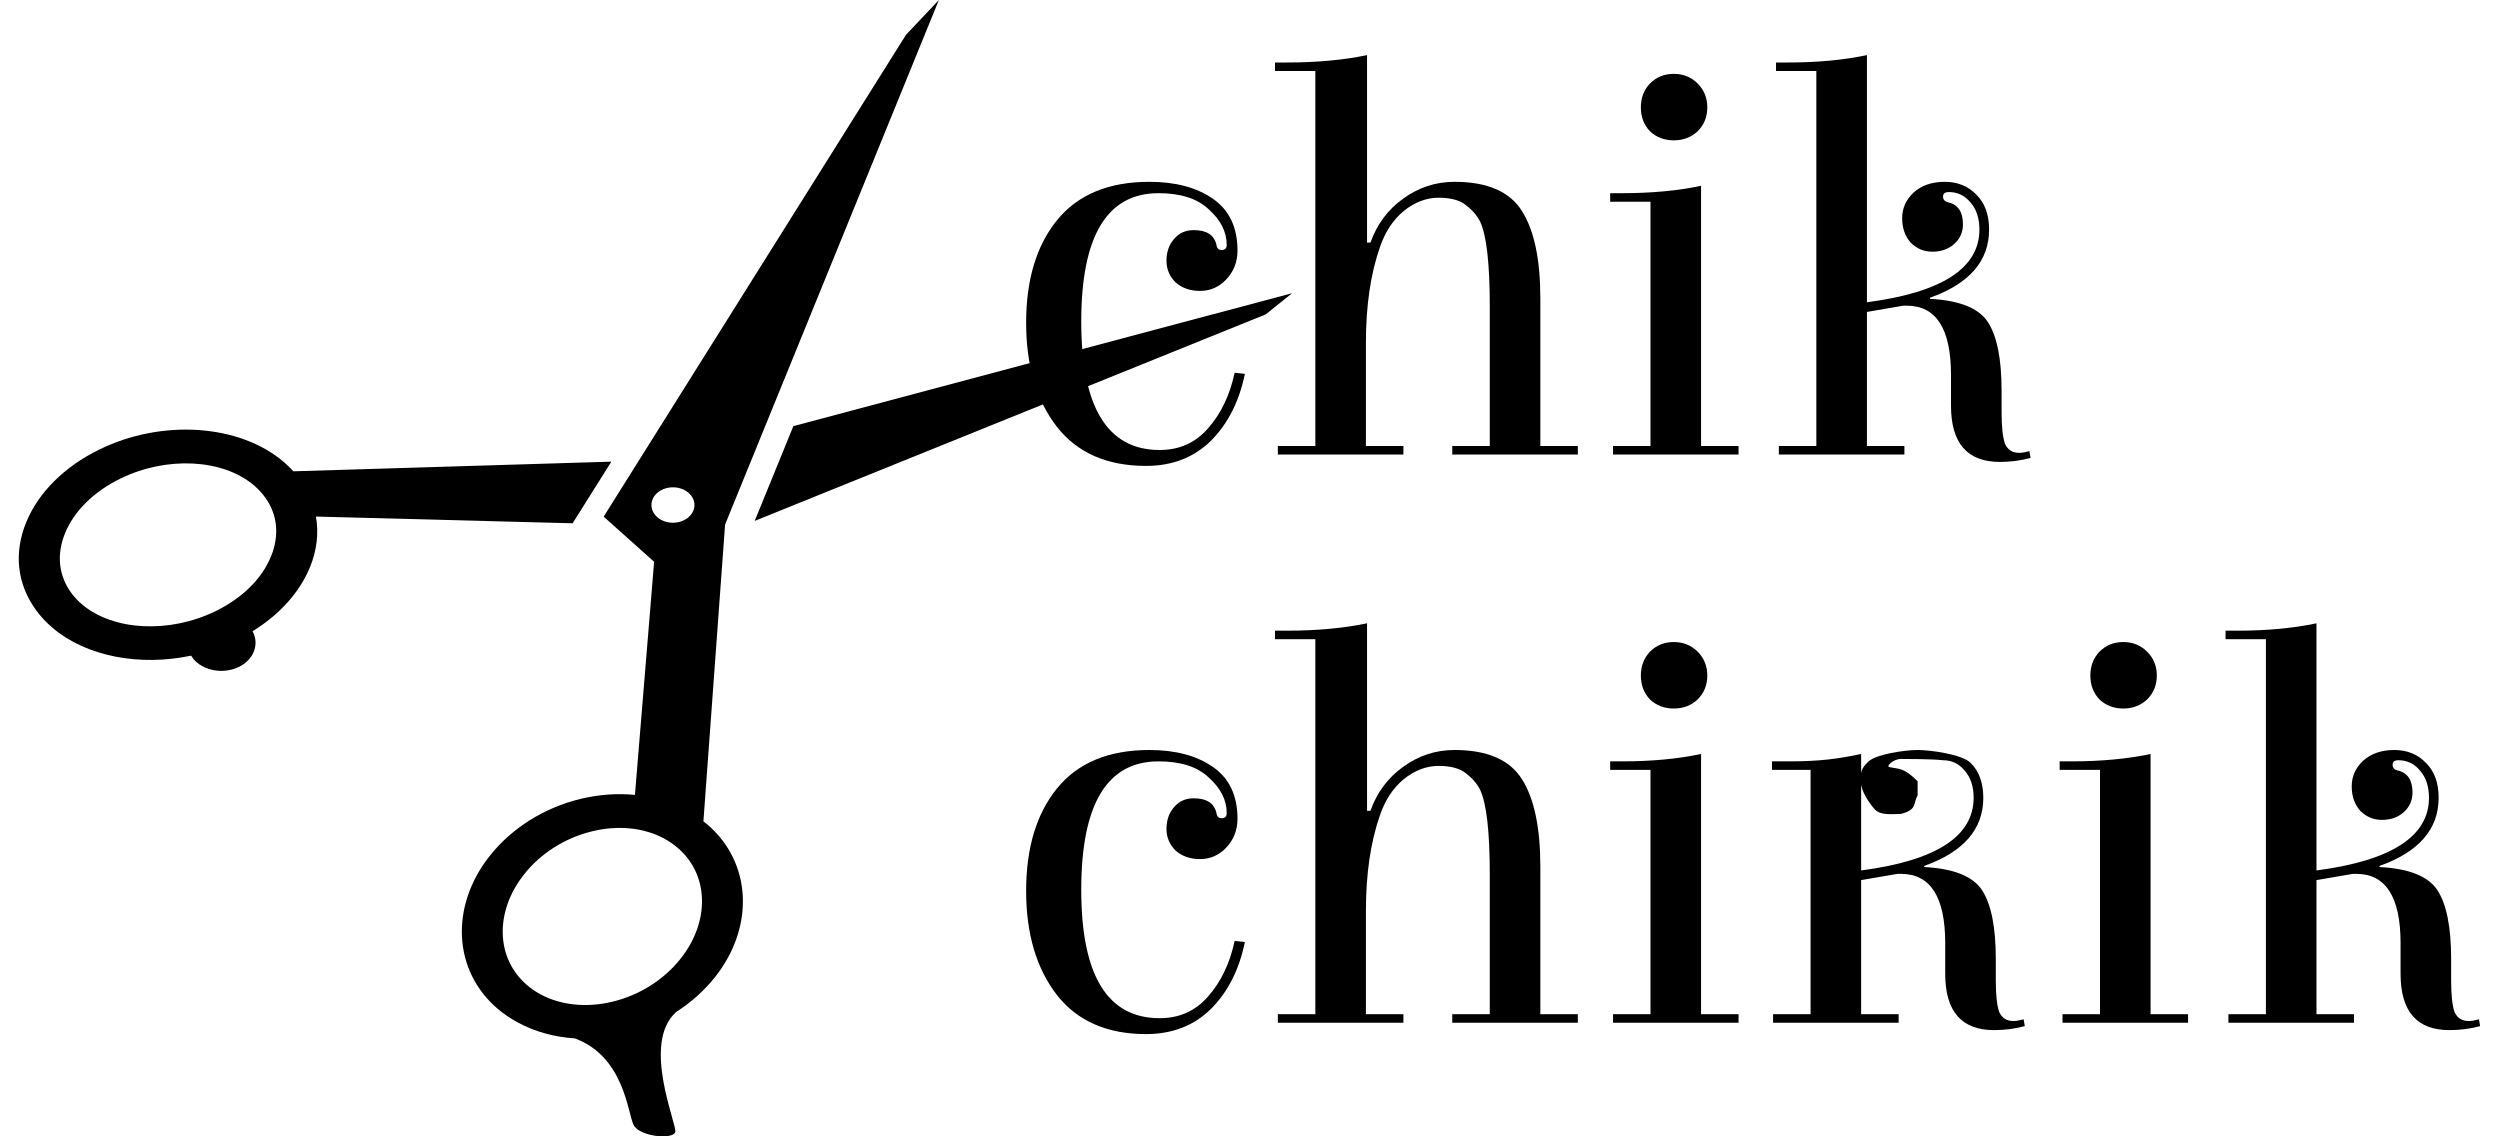 <svg width="88" height="40" viewBox="0 0 88 40" fill="none" xmlns="http://www.w3.org/2000/svg">
<path d="M44.556 11.065L45.482 10.32L27.927 14.999L26.566 18.335L44.556 11.065Z" fill="black"/>
<path d="M21.52 16.25L10.326 16.59C10.223 16.476 10.112 16.366 9.992 16.264C8.429 14.925 5.692 14.743 3.485 15.829C2.26 16.431 1.351 17.339 0.922 18.385C0.48 19.463 0.601 20.558 1.263 21.468C1.425 21.694 1.62 21.903 1.84 22.091C3.037 23.114 4.919 23.461 6.726 23.079C6.777 23.16 6.84 23.241 6.922 23.311C7.384 23.705 8.147 23.718 8.628 23.338C9.003 23.04 9.09 22.591 8.891 22.22C9.841 21.633 10.548 20.85 10.91 19.967C11.158 19.366 11.222 18.76 11.121 18.183L20.156 18.42L21.52 16.25ZM9.538 19.59C9.221 20.368 8.533 21.048 7.603 21.505C5.968 22.31 3.983 22.209 2.88 21.268C2.736 21.143 2.608 21.007 2.502 20.861C2.061 20.255 1.986 19.512 2.29 18.769C2.608 17.991 3.295 17.312 4.224 16.853C5.859 16.048 7.846 16.148 8.947 17.091C9.091 17.215 9.219 17.353 9.326 17.499C9.77 18.104 9.843 18.848 9.538 19.59Z" fill="black"/>
<path d="M23.769 39.85C23.845 39.594 22.563 36.724 23.803 35.621C24.33 35.282 24.795 34.867 25.172 34.39C26.574 32.614 26.458 30.355 24.895 29.018C24.853 28.982 24.804 28.95 24.76 28.914L25.523 18.464L33.048 0.001L31.892 1.224L21.249 18.186L23.025 19.775L22.35 27.98C21.731 27.92 21.083 27.965 20.434 28.121C19.149 28.434 18.014 29.147 17.235 30.132C15.833 31.908 15.949 34.167 17.512 35.505C17.732 35.691 17.98 35.86 18.246 36.001C18.847 36.324 19.523 36.505 20.233 36.551C21.98 37.194 22.093 39.188 22.303 39.599C22.516 40.014 23.686 40.121 23.769 39.85ZM23.142 18.209C22.853 17.96 22.862 17.566 23.163 17.327C23.465 17.09 23.943 17.096 24.234 17.345C24.523 17.592 24.514 17.988 24.212 18.226C23.91 18.465 23.431 18.457 23.142 18.209ZM21.565 35.258C20.652 35.48 19.753 35.388 19.034 35.005C18.859 34.911 18.698 34.802 18.553 34.676C17.451 33.735 17.407 32.094 18.445 30.782C19.035 30.032 19.887 29.495 20.843 29.262C21.757 29.039 22.654 29.131 23.373 29.514C23.548 29.609 23.709 29.719 23.854 29.844C24.956 30.786 24.999 32.425 23.962 33.74C23.37 34.486 22.519 35.027 21.565 35.258Z" fill="black"/>
<path d="M40.78 6.8C38.967 6.8 38.06 8.307 38.06 11.32C38.06 14.333 38.98 15.84 40.82 15.84C41.513 15.84 42.08 15.587 42.52 15.08C42.973 14.573 43.287 13.92 43.46 13.12L43.82 13.16C43.62 14.133 43.22 14.92 42.62 15.52C42.02 16.107 41.26 16.4 40.34 16.4C38.967 16.4 37.92 15.94 37.2 15.02C36.48 14.087 36.12 12.867 36.12 11.36C36.12 9.853 36.48 8.653 37.2 7.76C37.933 6.853 39.02 6.4 40.46 6.4C41.38 6.4 42.127 6.6 42.7 7C43.273 7.4 43.56 8.007 43.56 8.82C43.56 9.22 43.427 9.56 43.16 9.84C42.907 10.107 42.6 10.24 42.24 10.24C41.893 10.24 41.607 10.14 41.38 9.94C41.167 9.727 41.06 9.473 41.06 9.18C41.06 8.873 41.147 8.62 41.32 8.42C41.493 8.207 41.727 8.1 42.02 8.1C42.473 8.1 42.74 8.273 42.82 8.62C42.833 8.74 42.893 8.8 43 8.8C43.12 8.8 43.18 8.74 43.18 8.62C43.18 8.167 42.973 7.753 42.56 7.38C42.16 6.993 41.567 6.8 40.78 6.8Z" fill="black"/>
<path d="M49.4 15.7V16H44.98V15.7H46.3V2.5H44.88V2.2H45.3C46.353 2.2 47.293 2.113 48.12 1.94V8.54H48.24C48.466 7.9 48.846 7.387 49.38 7C49.926 6.6 50.533 6.4 51.2 6.4C52.36 6.4 53.153 6.747 53.58 7.44C54.006 8.12 54.22 9.14 54.22 10.5V15.7H55.54V16H51.12V15.7H52.44V10.78C52.44 9.273 52.326 8.28 52.1 7.8C51.993 7.587 51.826 7.393 51.6 7.22C51.386 7.047 51.066 6.96 50.64 6.96C50.213 6.96 49.806 7.113 49.42 7.42C49.046 7.727 48.766 8.147 48.58 8.68C48.246 9.627 48.08 10.76 48.08 12.08V15.7H49.4Z" fill="black"/>
<path d="M59.877 15.7H61.197V16H56.778V15.7H58.097V7.1H56.678V6.8H57.097C58.138 6.8 59.064 6.713 59.877 6.54V15.7ZM58.078 4.62C57.864 4.393 57.758 4.113 57.758 3.78C57.758 3.447 57.864 3.167 58.078 2.94C58.304 2.713 58.584 2.6 58.917 2.6C59.251 2.6 59.531 2.713 59.758 2.94C59.984 3.167 60.097 3.447 60.097 3.78C60.097 4.113 59.984 4.393 59.758 4.62C59.531 4.833 59.251 4.94 58.917 4.94C58.584 4.94 58.304 4.833 58.078 4.62Z" fill="black"/>
<path d="M66.996 10.76L65.716 10.98V15.7H67.035V16H62.615V15.7H63.935V2.5H62.516V2.2H62.935C63.975 2.2 64.902 2.113 65.716 1.94V10.64C68.356 10.293 69.675 9.44 69.675 8.08C69.675 7.68 69.569 7.36 69.356 7.12C69.156 6.88 68.902 6.76 68.596 6.76C68.462 6.76 68.395 6.813 68.395 6.92C68.395 7.027 68.456 7.093 68.576 7.12C68.922 7.2 69.096 7.46 69.096 7.9C69.096 8.18 68.989 8.413 68.775 8.6C68.576 8.773 68.322 8.86 68.016 8.86C67.722 8.86 67.469 8.753 67.255 8.54C67.055 8.313 66.956 8.027 66.956 7.68C66.956 7.333 67.089 7.033 67.356 6.78C67.635 6.527 68.002 6.4 68.456 6.4C68.909 6.4 69.282 6.553 69.576 6.86C69.869 7.153 70.016 7.56 70.016 8.08C70.016 9.187 69.322 9.987 67.936 10.48V10.52C68.975 10.573 69.656 10.847 69.975 11.34C70.296 11.833 70.456 12.64 70.456 13.76V14.52C70.456 15.027 70.496 15.393 70.576 15.62C70.669 15.833 70.835 15.94 71.076 15.94C71.169 15.94 71.289 15.92 71.436 15.88L71.475 16.12C71.129 16.213 70.769 16.26 70.395 16.26C69.249 16.26 68.675 15.6 68.675 14.28V13.2C68.675 11.573 68.156 10.76 67.115 10.76H66.996Z" fill="black"/>
<path d="M40.78 26.8C38.967 26.8 38.06 28.307 38.06 31.32C38.06 34.333 38.98 35.84 40.82 35.84C41.513 35.84 42.08 35.587 42.52 35.08C42.973 34.573 43.287 33.92 43.46 33.12L43.82 33.16C43.62 34.133 43.22 34.92 42.62 35.52C42.02 36.107 41.26 36.4 40.34 36.4C38.967 36.4 37.92 35.94 37.2 35.02C36.48 34.087 36.12 32.867 36.12 31.36C36.12 29.853 36.48 28.653 37.2 27.76C37.933 26.853 39.02 26.4 40.46 26.4C41.38 26.4 42.127 26.6 42.7 27C43.273 27.4 43.56 28.007 43.56 28.82C43.56 29.22 43.427 29.56 43.16 29.84C42.907 30.107 42.6 30.24 42.24 30.24C41.893 30.24 41.607 30.14 41.38 29.94C41.167 29.727 41.06 29.473 41.06 29.18C41.06 28.873 41.147 28.62 41.32 28.42C41.493 28.207 41.727 28.1 42.02 28.1C42.473 28.1 42.74 28.273 42.82 28.62C42.833 28.74 42.893 28.8 43 28.8C43.12 28.8 43.18 28.74 43.18 28.62C43.18 28.167 42.973 27.753 42.56 27.38C42.16 26.993 41.567 26.8 40.78 26.8Z" fill="black"/>
<path d="M49.4 35.7V36H44.98V35.7H46.3V22.5H44.88V22.2H45.3C46.353 22.2 47.293 22.113 48.12 21.94V28.54H48.24C48.466 27.9 48.846 27.387 49.38 27C49.926 26.6 50.533 26.4 51.2 26.4C52.36 26.4 53.153 26.747 53.58 27.44C54.006 28.12 54.22 29.14 54.22 30.5V35.7H55.54V36H51.12V35.7H52.44V30.78C52.44 29.273 52.326 28.28 52.1 27.8C51.993 27.587 51.826 27.393 51.6 27.22C51.386 27.047 51.066 26.96 50.64 26.96C50.213 26.96 49.806 27.113 49.42 27.42C49.046 27.727 48.766 28.147 48.58 28.68C48.246 29.627 48.08 30.76 48.08 32.08V35.7H49.4Z" fill="black"/>
<path d="M59.877 35.7H61.197V36H56.778V35.7H58.097V27.1H56.678V26.8H57.097C58.138 26.8 59.064 26.713 59.877 26.54V35.7ZM58.078 24.62C57.864 24.393 57.758 24.113 57.758 23.78C57.758 23.447 57.864 23.167 58.078 22.94C58.304 22.713 58.584 22.6 58.917 22.6C59.251 22.6 59.531 22.713 59.758 22.94C59.984 23.167 60.097 23.447 60.097 23.78C60.097 24.113 59.984 24.393 59.758 24.62C59.531 24.833 59.251 24.94 58.917 24.94C58.584 24.94 58.304 24.833 58.078 24.62Z" fill="black"/>
<path d="M82.82 30.76L81.54 30.98V35.7H82.86V36H78.44V35.7H79.76V22.5H78.34V22.2H78.76C79.8 22.2 80.727 22.113 81.54 21.94V30.64C84.18 30.293 85.5 29.44 85.5 28.08C85.5 27.68 85.393 27.36 85.18 27.12C84.98 26.88 84.727 26.76 84.42 26.76C84.287 26.76 84.22 26.813 84.22 26.92C84.22 27.027 84.28 27.093 84.4 27.12C84.747 27.2 84.92 27.46 84.92 27.9C84.92 28.18 84.813 28.413 84.6 28.6C84.4 28.773 84.147 28.86 83.84 28.86C83.547 28.86 83.293 28.753 83.08 28.54C82.88 28.313 82.78 28.027 82.78 27.68C82.78 27.333 82.913 27.033 83.18 26.78C83.46 26.527 83.827 26.4 84.28 26.4C84.733 26.4 85.107 26.553 85.4 26.86C85.693 27.153 85.84 27.56 85.84 28.08C85.84 29.187 85.147 29.987 83.76 30.48V30.52C84.8 30.573 85.48 30.847 85.8 31.34C86.12 31.833 86.28 32.64 86.28 33.76V34.52C86.28 35.027 86.32 35.393 86.4 35.62C86.493 35.833 86.66 35.94 86.9 35.94C86.993 35.94 87.113 35.92 87.26 35.88L87.3 36.12C86.953 36.213 86.593 36.26 86.22 36.26C85.073 36.26 84.5 35.6 84.5 34.28V33.2C84.5 31.573 83.98 30.76 82.94 30.76H82.82Z" fill="black"/>
<path d="M75.7 35.7H77.02V36H72.6V35.7H73.92V27.1H72.5V26.8H72.92C73.96 26.8 74.887 26.713 75.7 26.54V35.7ZM73.9 24.62C73.687 24.393 73.58 24.113 73.58 23.78C73.58 23.447 73.687 23.167 73.9 22.94C74.127 22.713 74.407 22.6 74.74 22.6C75.073 22.6 75.353 22.713 75.58 22.94C75.807 23.167 75.92 23.447 75.92 23.78C75.92 24.113 75.807 24.393 75.58 24.62C75.353 24.833 75.073 24.94 74.74 24.94C74.407 24.94 74.127 24.833 73.9 24.62Z" fill="black"/>
<path d="M66.792 30.76L65.512 30.98V35.7H66.832V36H62.412V35.7H63.732V27.1H62.374V26.8H63C64.04 26.8 64.699 26.713 65.512 26.54V27.1V30.64C68.152 30.293 69.472 29.44 69.472 28.08C69.472 27.68 69.365 27.36 69.152 27.12C68.952 26.88 68.699 26.76 68.392 26.76C68 26.715 67.079 26.715 66.912 26.715C66.647 26.715 66.38 26.973 66.5 27C66.847 27.08 67 27 67.5 27.5C67.5 27.78 67.5 27.5 67.5 28C67.333 28.278 67.5 28.5 66.912 28.65C66.619 28.65 66.213 28.713 66 28.5C65.8 28.273 65.5 27.847 65.5 27.5C65.5 27.153 65.509 27.053 65.775 26.8C66.055 26.547 67.047 26.4 67.5 26.4C67.953 26.4 69.079 26.553 69.372 26.86C69.665 27.153 69.812 27.56 69.812 28.08C69.812 29.187 69.119 29.987 67.732 30.48V30.52C68.772 30.573 69.452 30.847 69.772 31.34C70.092 31.833 70.252 32.64 70.252 33.76V34.52C70.252 35.027 70.292 35.393 70.372 35.62C70.465 35.833 70.632 35.94 70.872 35.94C70.965 35.94 71.085 35.92 71.232 35.88L71.272 36.12C70.925 36.213 70.565 36.26 70.192 36.26C69.045 36.26 68.472 35.6 68.472 34.28V33.2C68.472 31.573 67.952 30.76 66.912 30.76H66.792Z" fill="black"/>
</svg>
